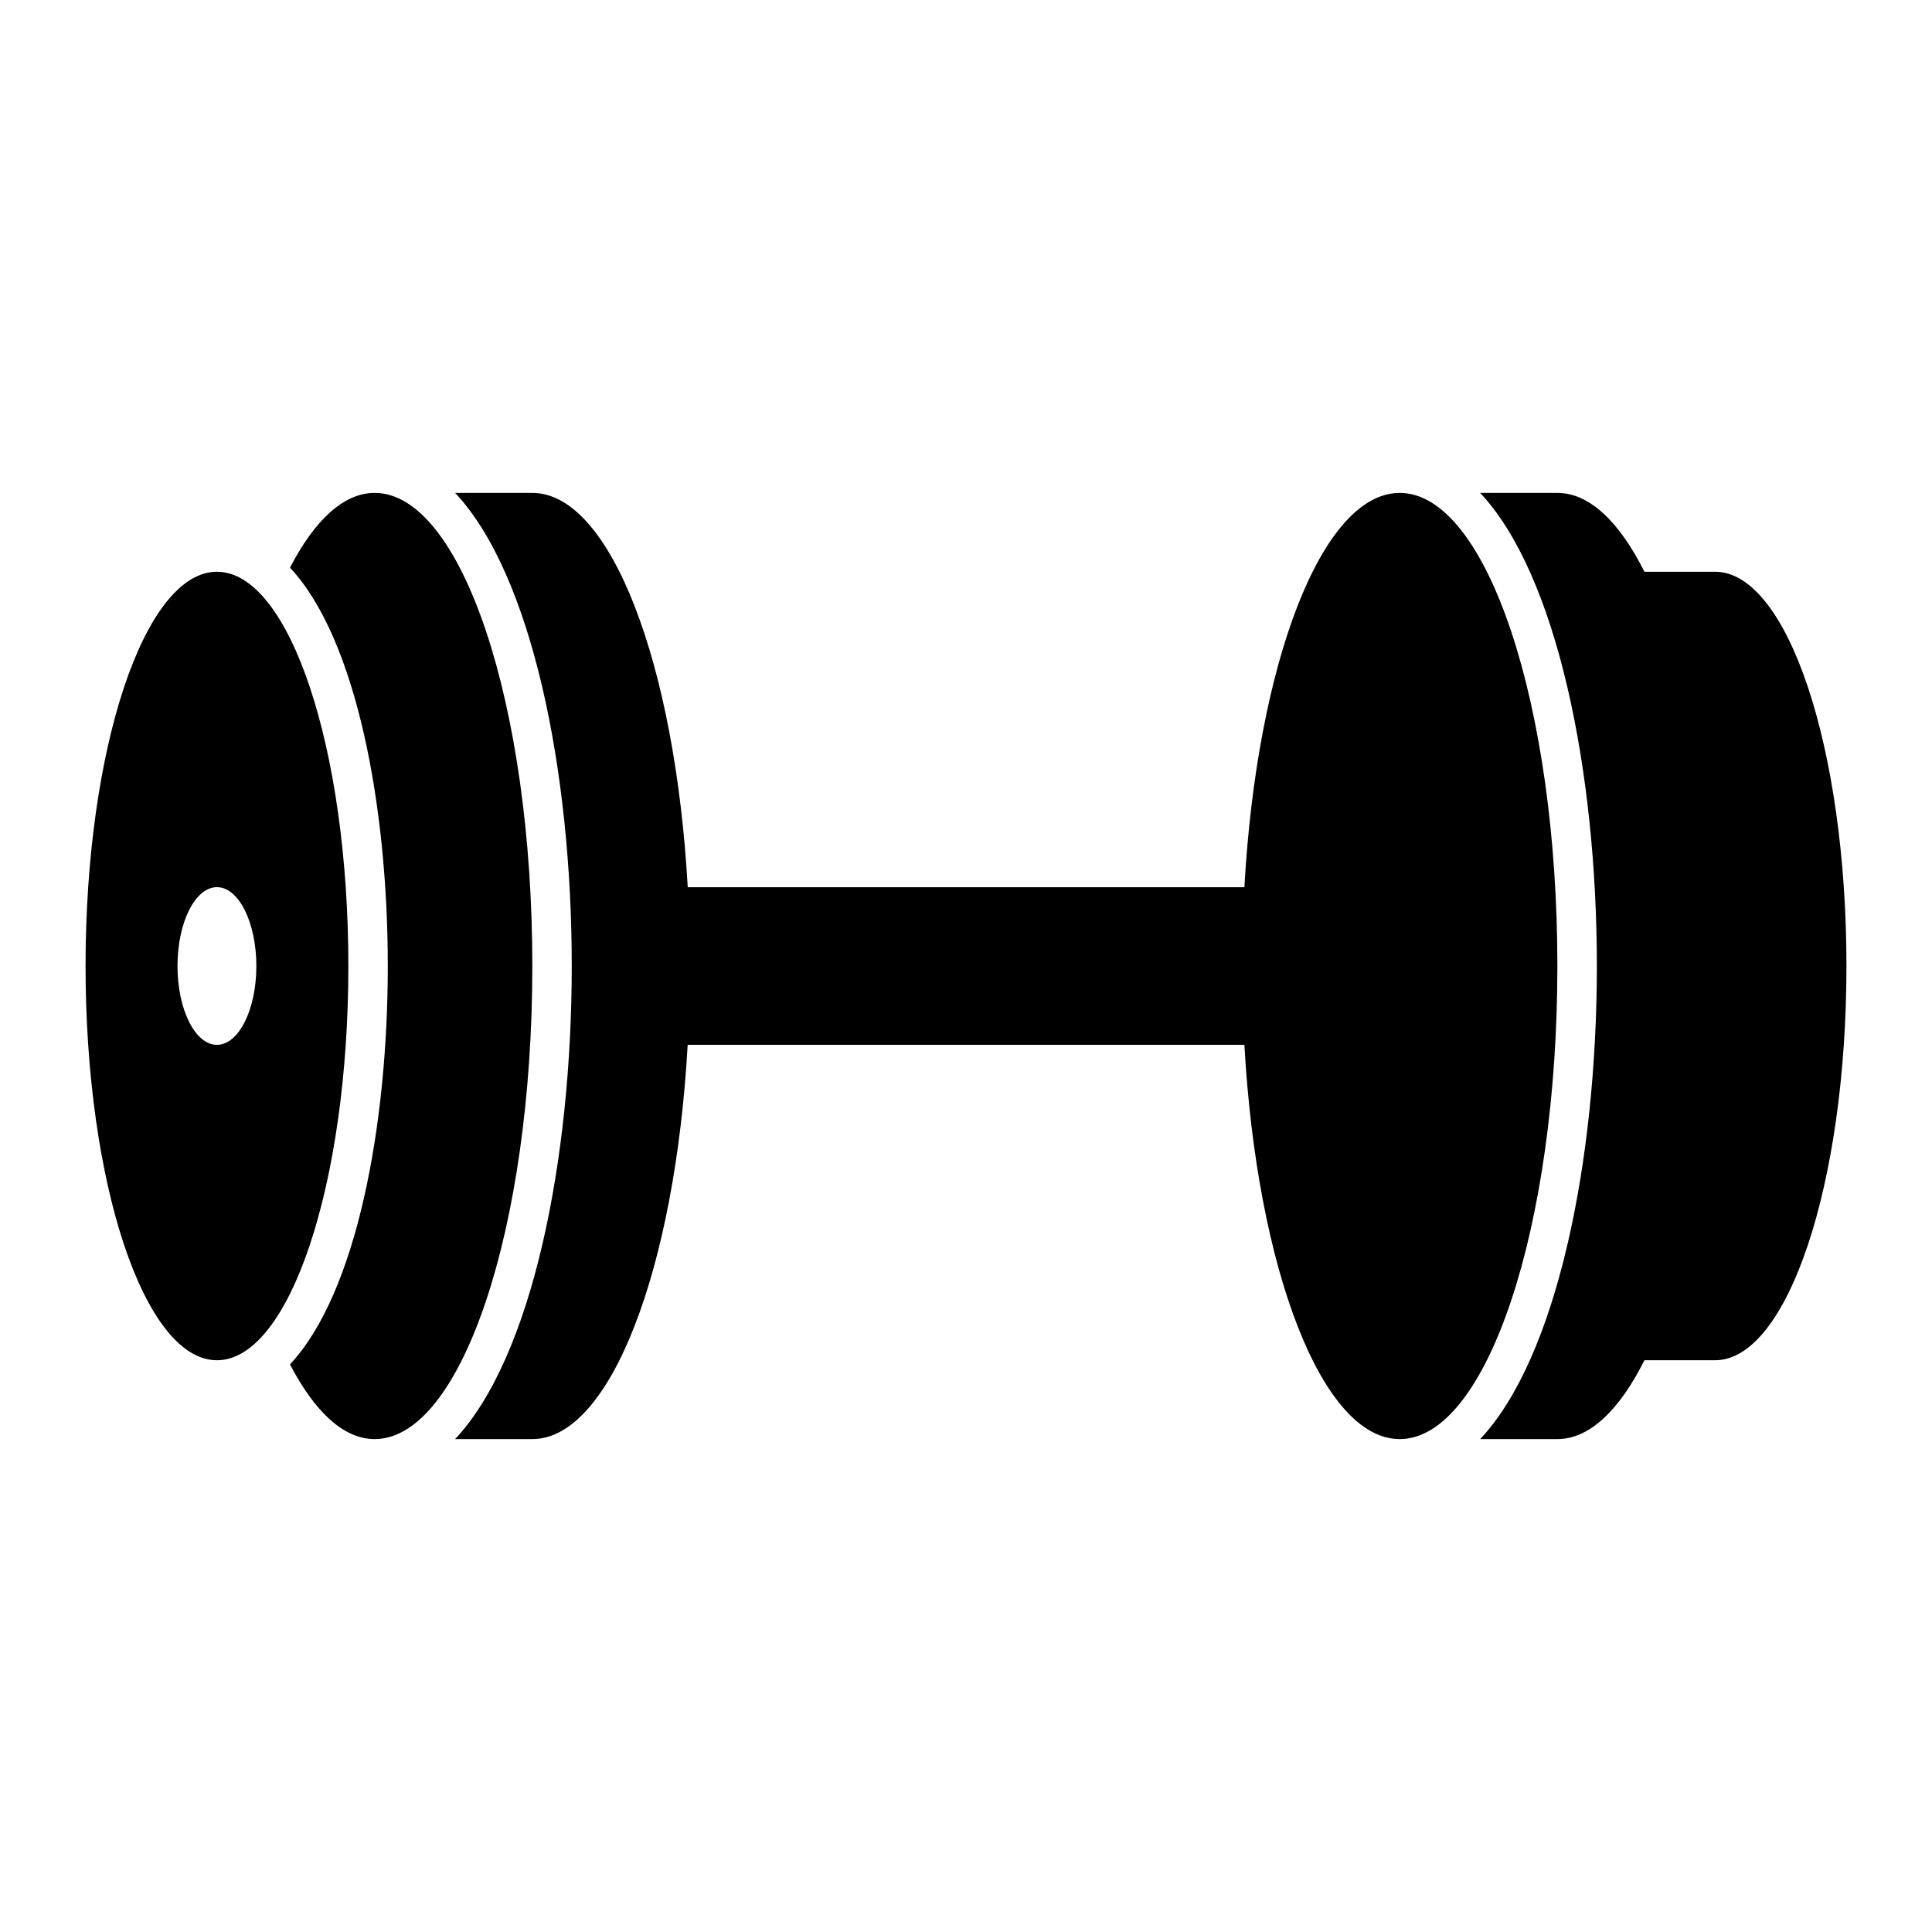<svg xmlns="http://www.w3.org/2000/svg" xmlns:xlink="http://www.w3.org/1999/xlink" version="1.1" id="Layer_1" x="0px" y="0px" width="32px" height="32px" viewBox="0 0 32 32" enable-background="new 0 0 32 32" xml:space="preserve">
<path d="M23.184,8.164c-1.294,0-2.366,2.826-2.573,6.531h-9.22c-0.208-3.705-1.279-6.531-2.574-6.531H7.538C8.809,9.513,9.47,12.768,9.47,16c0,3.231-0.661,6.486-1.932,7.836h1.279c1.294,0,2.366-2.826,2.573-6.53h9.221c0.208,3.704,1.279,6.53,2.573,6.53c1.442,0,2.611-3.509,2.611-7.836C25.795,11.672,24.626,8.164,23.184,8.164zM28.407,9.47h-1.17c-0.413-0.824-0.909-1.306-1.442-1.306h-1.279c1.271,1.349,1.933,4.604,1.933,7.836c0,3.231-0.661,6.486-1.933,7.836h1.279c0.533,0,1.029-0.482,1.442-1.306h1.17c1.201,0,2.176-2.924,2.176-6.53S29.608,9.47,28.407,9.47zM3.593,9.47c-1.201,0-2.176,2.924-2.176,6.53s0.975,6.53,2.176,6.53c1.203,0,2.177-2.924,2.177-6.53S4.795,9.47,3.593,9.47zM3.593,17.306c-0.361,0-0.653-0.584-0.653-1.306c0-0.721,0.292-1.306,0.653-1.306S4.246,15.279,4.246,16C4.246,16.722,3.954,17.306,3.593,17.306zM6.205,8.164c-0.517,0-0.998,0.459-1.402,1.238c1.104,1.179,1.62,3.962,1.62,6.598c0,2.637-0.515,5.419-1.62,6.598c0.404,0.778,0.885,1.238,1.402,1.238c1.442,0,2.612-3.509,2.612-7.836C8.817,11.672,7.647,8.164,6.205,8.164z"/>
</svg>